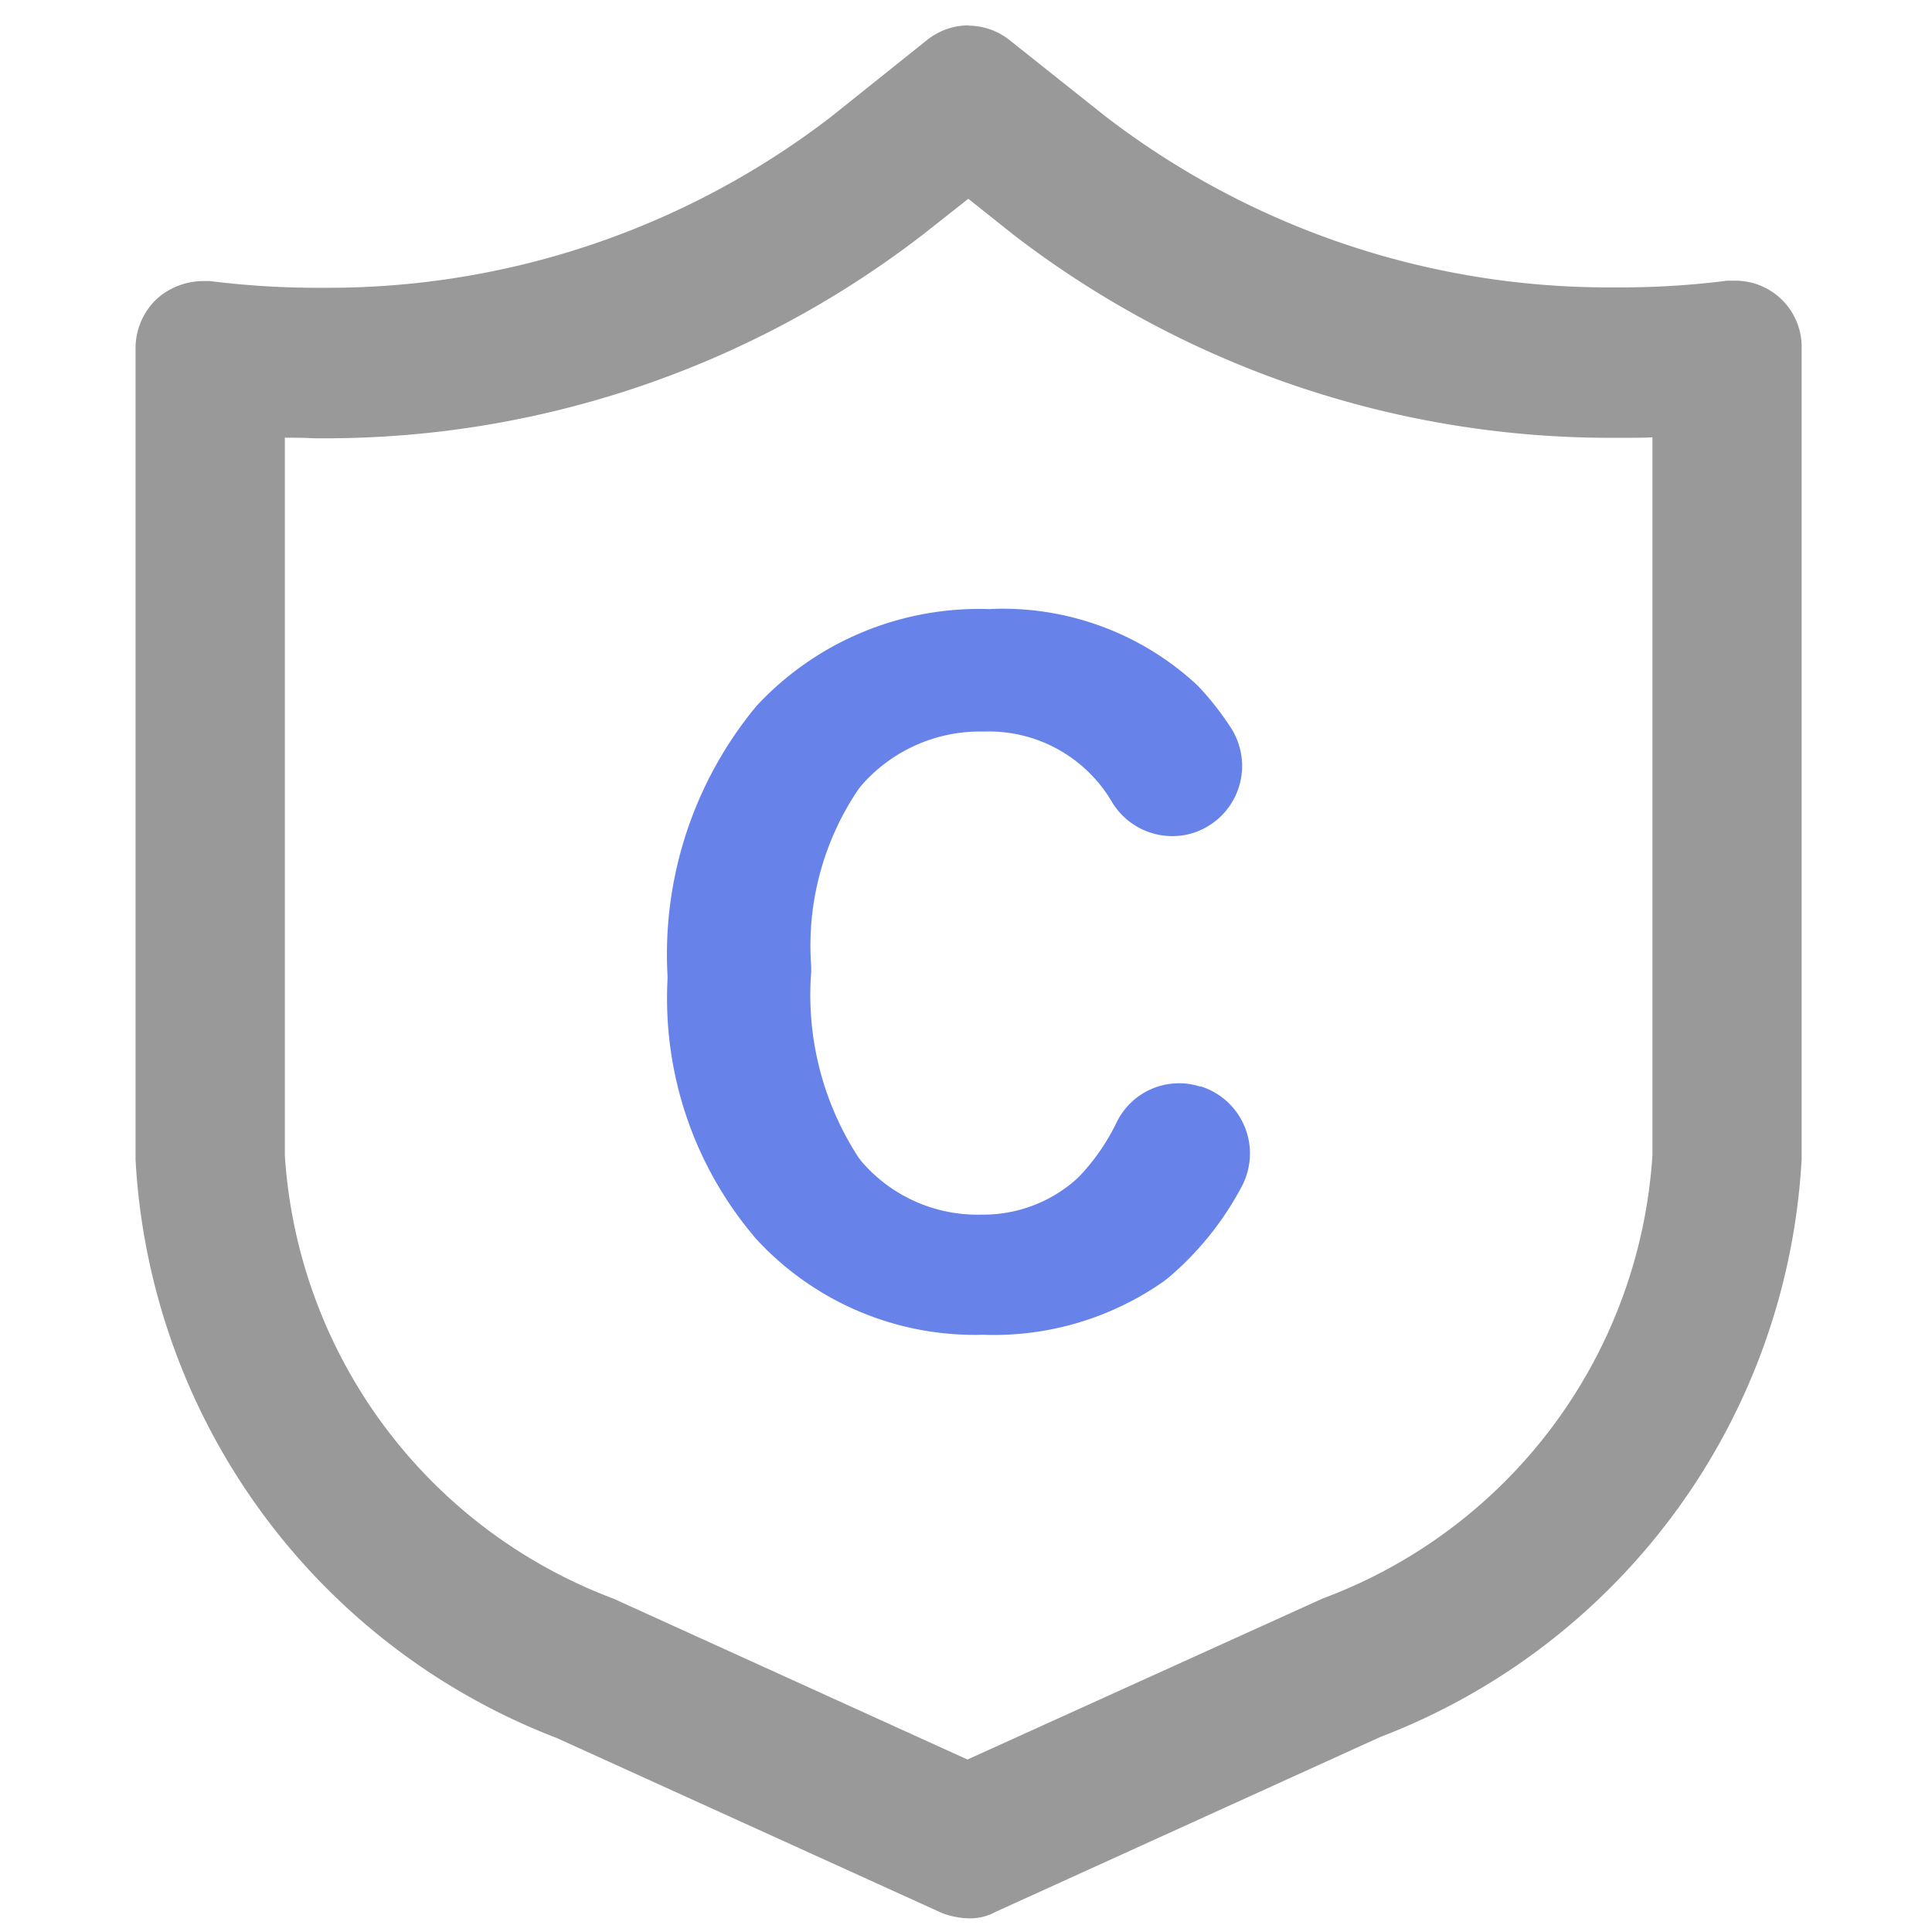 <?xml version="1.0" standalone="no"?><!DOCTYPE svg PUBLIC "-//W3C//DTD SVG 1.1//EN" "http://www.w3.org/Graphics/SVG/1.1/DTD/svg11.dtd"><svg t="1646100745709" class="icon" viewBox="0 0 1024 1024" version="1.1" xmlns="http://www.w3.org/2000/svg" p-id="7112" xmlns:xlink="http://www.w3.org/1999/xlink" width="200" height="200"><defs><style type="text/css"></style></defs><path d="M525.271 322.869a161.058 161.058 0 0 0-122.926 49.823q-1.254 1.355-2.408 2.709a206.365 206.365 0 0 0-46.16 141.39 25.087 25.087 0 0 1 0 2.76 195.678 195.678 0 0 0 47.113 137.226 157.496 157.496 0 0 0 120.116 50.676 156.844 156.844 0 0 0 95.632-28.198c1.154-0.853 2.308-1.706 3.362-2.659a163.617 163.617 0 0 0 38.182-47.816 37.279 37.279 0 0 0-21.625-52.934h-0.602a36.778 36.778 0 0 0-44.253 19.317 112.841 112.841 0 0 1-19.317 27.997c-1.003 1.003-2.057 2.007-3.161 2.96a74.157 74.157 0 0 1-49.07 17.661 80.981 80.981 0 0 1-62.968-27.545 37.48 37.48 0 0 1-3.613-5.017 158.048 158.048 0 0 1-23.682-95.33 28.298 28.298 0 0 0 0-4.616 147.762 147.762 0 0 1 24.033-91.367 34.469 34.469 0 0 1 3.512-4.566 83.289 83.289 0 0 1 64.022-27.596 75.612 75.612 0 0 1 67.584 36.778 37.329 37.329 0 0 0 40.591 17.711 37.279 37.279 0 0 0 22.628-56.697 152.98 152.98 0 0 0-16.357-20.973 46.712 46.712 0 0 0-2.76-2.709 151.425 151.425 0 0 0-107.924-39.086z" fill="#6783e9" p-id="7113" data-spm-anchor-id="a313x.7781069.0.i13" class="selected"></path><path d="M513.229 105.365l23.331 18.564 0.502 0.401 0.452 0.351a518.648 518.648 0 0 0 315.143 107.372h7.476c5.017 0 10.436 0 15.704-0.251V612.122a268.983 268.983 0 0 1-172.398 234.212l-2.208 0.853-2.157 0.953-186.296 84.443-185.142-84.142-2.107-0.953-2.157-0.853a269.484 269.484 0 0 1-172.398-234.212V232.004c5.268 0 10.486 0 15.704 0.301h6.623a518.247 518.247 0 0 0 315.795-107.924l0.452-0.301 0.401-0.351 23.281-18.364m0-91.919a35.373 35.373 0 0 0-22.077 7.927l-50.174 40.139A437.015 437.015 0 0 1 173.301 152.529h-6.021a454.124 454.124 0 0 1-55.994-3.562h-3.863a37.279 37.279 0 0 0-23.782 8.981 35.874 35.874 0 0 0-11.791 26.391v430.392a348.809 348.809 0 0 0 223.274 306.462l203.857 92.621a41.895 41.895 0 0 0 14.651 2.96h0.552a28.198 28.198 0 0 0 13.647-3.512l203.756-92.621a348.207 348.207 0 0 0 223.324-306.462V183.888a35.122 35.122 0 0 0-35.122-35.122h-4.315a443.538 443.538 0 0 1-55.894 3.562h-6.974a437.416 437.416 0 0 1-267.076-90.965l-50.174-39.888a35.122 35.122 0 0 0-22.127-7.877z" fill="#999999" p-id="7114" data-spm-anchor-id="a313x.7781069.0.i9" class=""></path></svg>